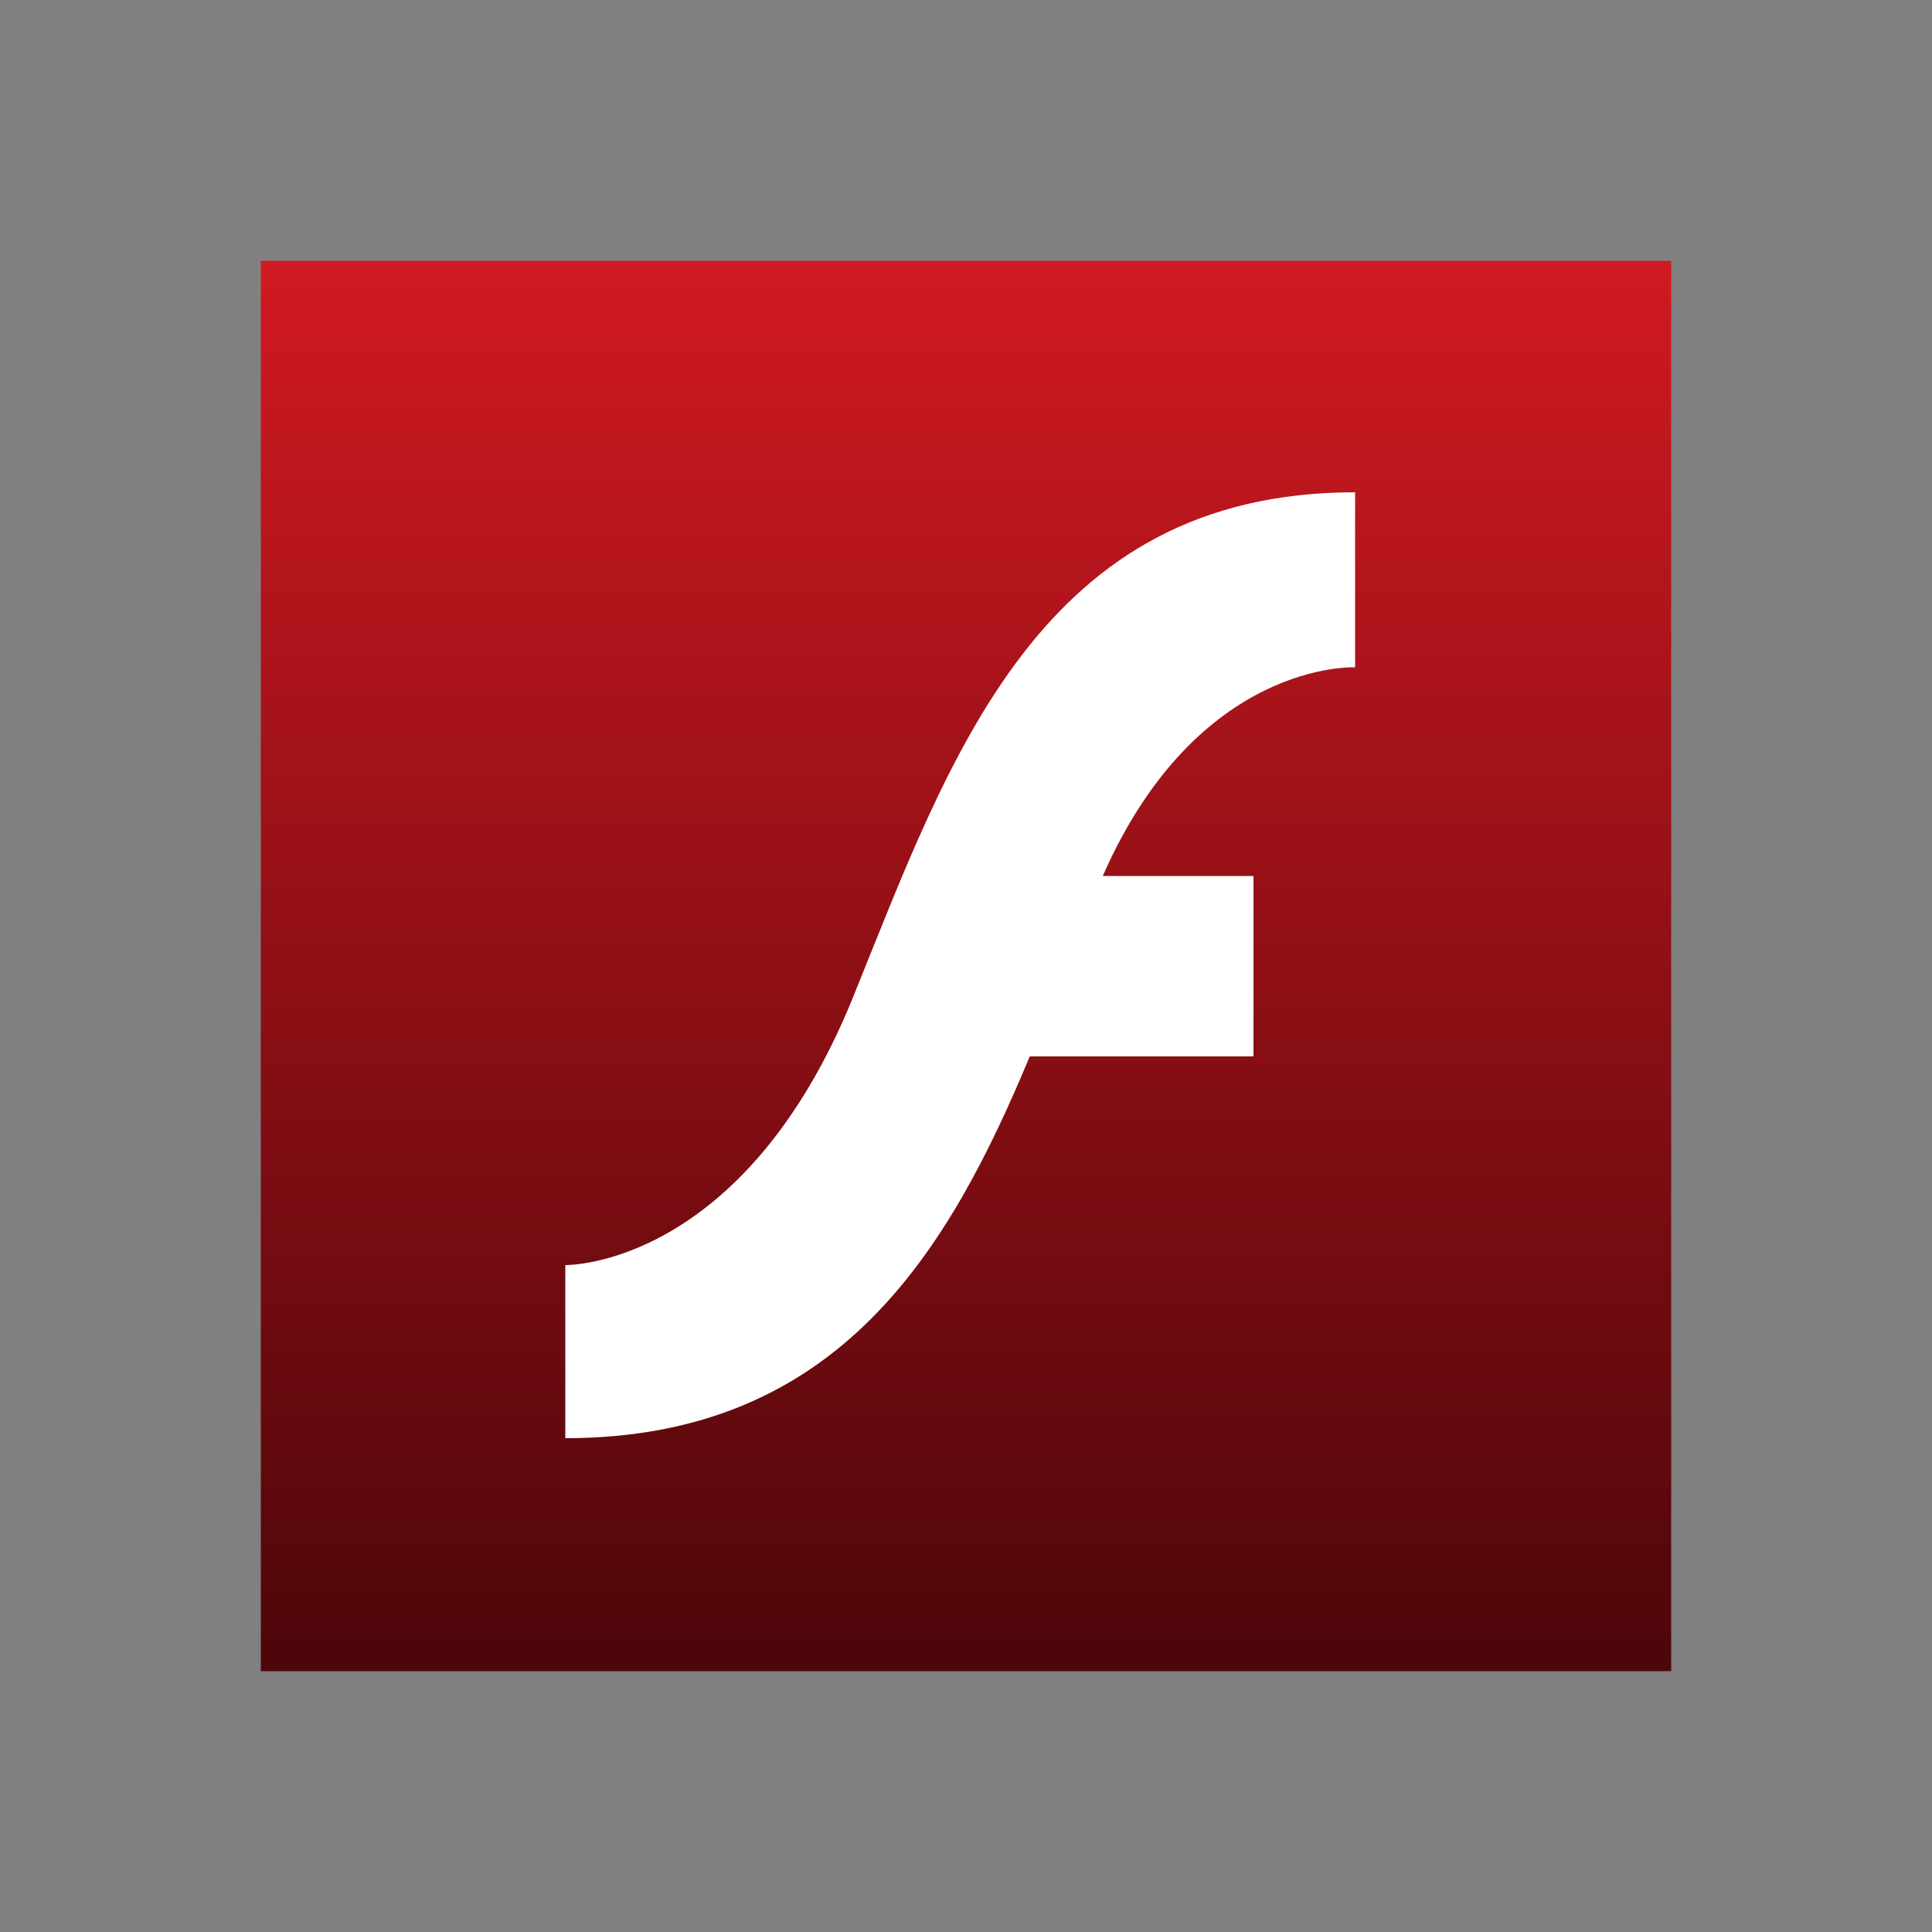 <?xml version="1.0" encoding="utf-8"?>
<!-- Generator: Adobe Illustrator 19.0.0, SVG Export Plug-In . SVG Version: 6.00 Build 0)  -->
<svg version="1.1" id="Layer_1" xmlns="http://www.w3.org/2000/svg" xmlns:xlink="http://www.w3.org/1999/xlink" x="0px" y="0px"
	 viewBox="0 0 500 500" style="enable-background:new 0 0 500 500;" xml:space="preserve">
<rect x="0" y="0" width="500" height="500" fill="#808080" stroke="none"/>
<style type="text/css">
	.st0{fill:url(#XMLID_15_);}
	.st1{fill:#FFFFFF;}
</style>
<g id="XMLID_18_">
	
		<linearGradient id="XMLID_15_" gradientUnits="userSpaceOnUse" x1="0.135" y1="-3.999994e-007" x2="0.865" y2="-3.999994e-007" gradientTransform="matrix(0 -500 -500 0 250 500)">
		<stop  offset="0" style="stop-color:#4C060A"/>
		<stop  offset="1" style="stop-color:#D21921"/>
	</linearGradient>
	<rect id="XMLID_20_" x="67.5" y="67.5" class="st0" width="365" height="365"/>
	<path id="XMLID_24_" class="st1" d="M220.8,258c-28.5,70.3-74.5,69.4-74.5,69.4v44.8c71.2,0,99.5-49.2,120.2-98.8h57.9v-46.7h-39
		c24.6-56,65.3-54,65.3-54v-45.3C269,127.4,245.9,196,220.8,258z"/>
</g>
</svg>
